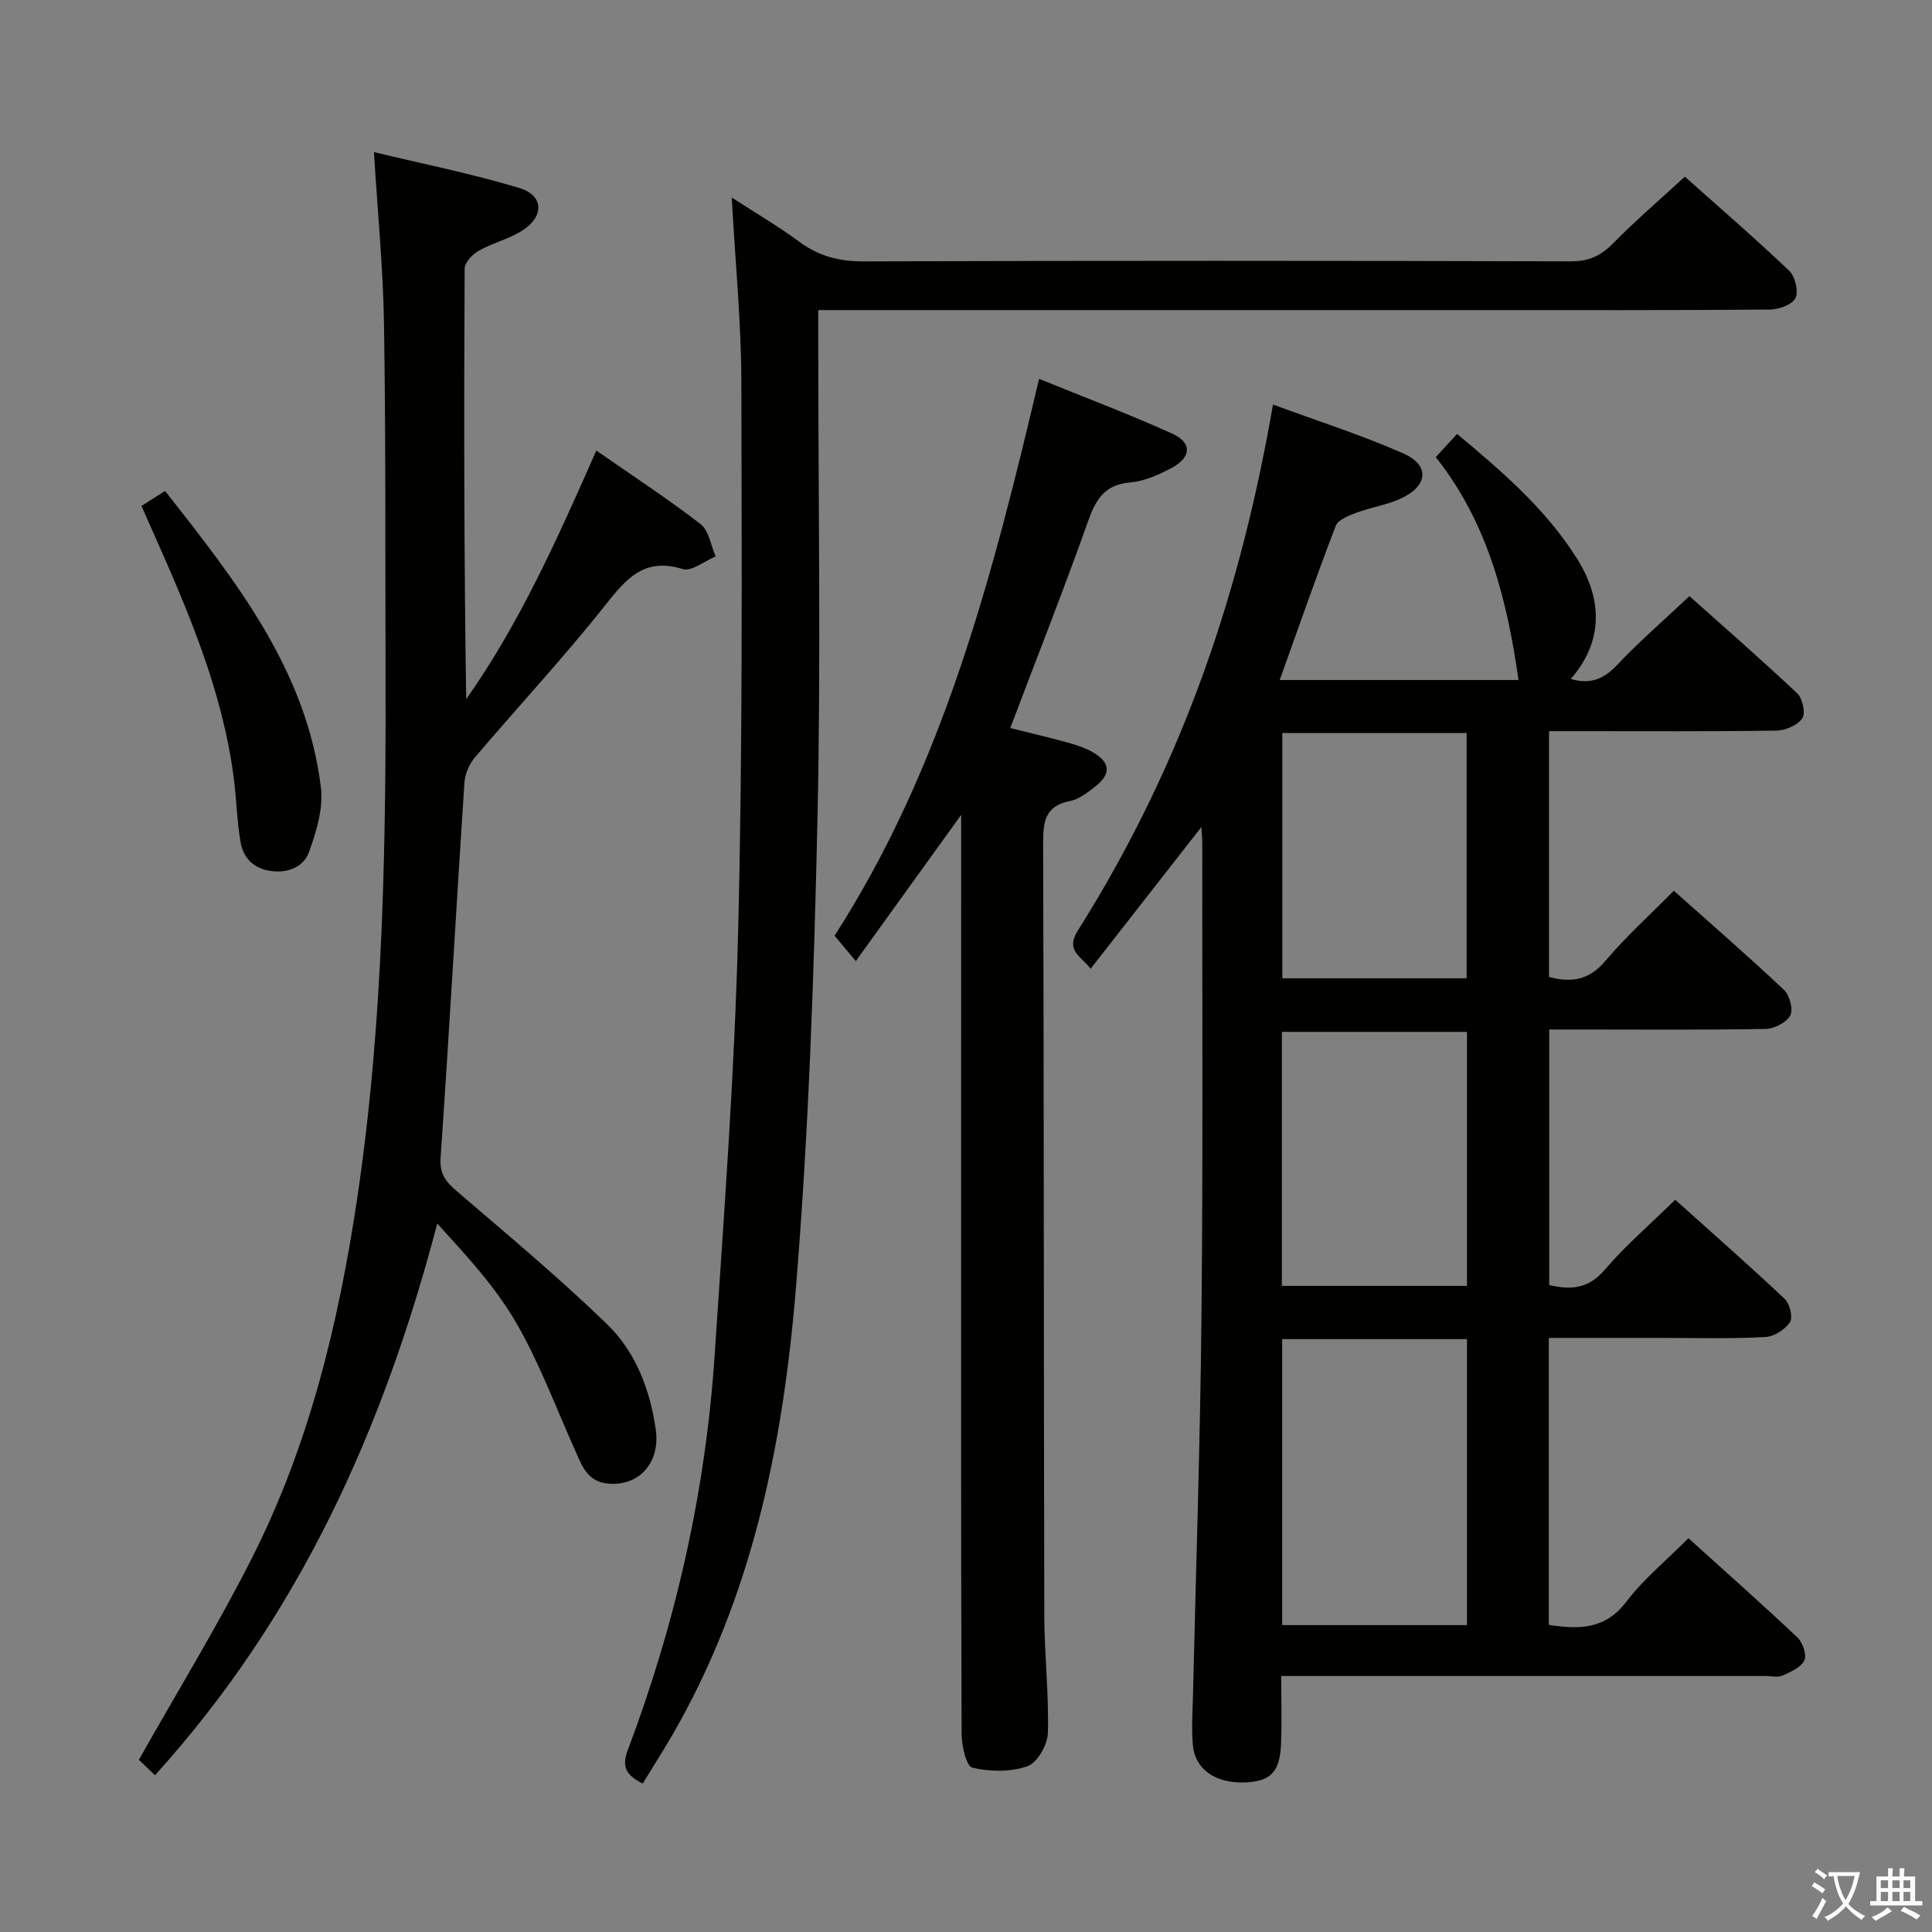 <svg enable-background="new 0 0 400 400" viewBox="0 0 400 400" xmlns="http://www.w3.org/2000/svg"><rect x="0" y="0" width="400" height="400" fill="#808080" stroke="none"/><path d="m377.9 391.2c-.2.3-.4.5-.6.8-.7-.6-1.4-1-2.2-1.5.2-.3.4-.5.5-.8.6.4 1.4.8 2.3 1.5zm-1.8 6.1c-.2-.2-.5-.4-.9-.6.4-.6.8-1.2 1.2-1.9s.7-1.3.9-1.9c.3.3.5.5.8.7-.7 1.3-1.4 2.6-2 3.7zm2.2-9c-.3.3-.5.5-.6.8-.6-.6-1.3-1.1-2-1.5.3-.3.5-.5.6-.7.6.5 1.3.9 2 1.4zm.3.2v-.9h2 4.5c-.3 1.3-.6 2.5-1 3.6s-.9 2.1-1.4 3c.4.5 1 1 1.6 1.4s1.2.8 1.9 1.1c-.3.2-.5.4-.8.8-.4-.3-1-.7-1.6-1.2s-1.2-1.1-1.6-1.6c-.5.6-1.1 1.1-1.7 1.6s-1.4.9-2.1 1.4c-.1-.3-.3-.5-.7-.8.6-.2 1.2-.5 1.9-1s1.4-1.1 2-1.8c-.5-.8-.9-1.6-1.2-2.5s-.6-2-.8-3.2c-.4.1-.7.1-1 .1zm2.5 2.7c.3 1 .7 1.7 1 2.2.3-.5.6-1.1 1-2s.6-1.9.9-3h-3.2-.4c.1.9.3 1.8.7 2.8z" fill="#fbfcfa"/><path d="m396.5 388.5v1.5 3.6h1.5v.9c-.4 0-1 0-1.7 0h-7.9c-.5 0-.9 0-1.2 0v-.9h1.3v-3.5c0-.7 0-1.2 0-1.6h2.4c0-.8 0-1.4 0-1.7h1c0 .3-.1.8-.1 1.7h1.5c0-.8 0-1.4 0-1.7h1c0 .3-.1.9-.1 1.7zm-8.2 9.2c-.2-.3-.5-.5-.8-.8.8-.3 1.4-.6 1.9-.9s1-.7 1.4-1.1c.3.3.6.5.9.8-1.6 1-2.8 1.6-3.4 2zm2.6-6.8v-1.6h-1.5v1.6zm0 2.7v-1.9h-1.5v1.9zm2.4-2.7v-1.6h-1.5v1.6zm0 2.7v-1.9h-1.5v1.9zm.2 2 .7-.8c.4.2.9.5 1.6.8s1.3.7 1.8 1c-.3.3-.5.5-.8.8-.4-.3-1.5-1-3.3-1.8zm2-4.7v-1.6h-1.4v1.6zm0 2.7v-1.9h-1.4v1.9z" fill="#fbfcfa"/><g fill="#010100"><path d="m320.66 277v59.41c6.3.97 11.65.98 16.05-4.79 3.6-4.72 8.32-8.58 12.86-13.15 7.65 6.91 15.23 13.62 22.59 20.57 1.09 1.03 1.95 3.6 1.41 4.73-.7 1.46-2.83 2.38-4.53 3.14-.97.43-2.3.09-3.46.09-31.33 0-62.67 0-94 0-1.82 0-3.64 0-6.32 0 0 4.9.15 9.51-.04 14.11-.24 5.91-2.27 7.82-7.86 7.93-5.85.11-9.98-2.81-10.4-7.79-.29-3.47-.04-6.99.04-10.49.6-25.96 1.49-51.91 1.75-77.87.33-32.83.14-65.66.17-98.49 0-.78-.1-1.57-.2-3.16-7.88 10.08-15.27 19.54-22.91 29.32-2.17-2.69-5.21-3.84-2.68-7.85 22.55-35.79 33.98-71.81 40.43-108.95 9.09 3.35 18.22 6.26 26.94 10.1 5.51 2.42 5.22 6.63-.29 9.27-2.95 1.42-6.34 1.88-9.44 3.04-1.57.59-3.74 1.45-4.23 2.72-4.03 10.5-7.73 21.13-11.59 31.9h49.44c-2.36-16.64-6.4-32.66-17.13-46.14 1.6-1.74 2.93-3.19 4.41-4.81 9.36 7.8 18.45 15.61 24.9 25.93 5.56 8.9 5.03 17.47-1.35 24.8 3.91 1.19 6.78.09 9.59-2.9 4.56-4.83 9.61-9.2 14.97-14.25 7.14 6.38 14.87 13.11 22.32 20.14 1.11 1.04 1.77 4.1 1.05 5.15-.96 1.43-3.45 2.52-5.29 2.55-13.66.21-27.33.12-41 .12-1.95 0-3.89 0-6.15 0v50.89c4.77 1.28 8.37.57 11.66-3.32 4.28-5.06 9.25-9.54 14.18-14.53 7.79 6.95 15.45 13.59 22.82 20.54 1.17 1.1 1.94 4.07 1.27 5.31-.78 1.45-3.31 2.72-5.11 2.76-13 .23-26 .12-39 .12-1.8 0-3.61 0-5.78 0v52.91c4.49 1.05 8.12.79 11.52-3.19 4.3-5.04 9.4-9.4 14.57-14.47 7.47 6.71 15.18 13.47 22.64 20.5 1.06 1 1.77 3.85 1.12 4.83-1.02 1.53-3.3 3-5.12 3.09-7.13.38-14.31.18-21.48.18-7.64 0-15.29 0-23.34 0zm-55.2 59.46h38.26c0-19.93 0-39.49 0-59.21-12.85 0-25.41 0-38.26 0zm38.26-70.23c0-17.76 0-35.15 0-52.59-12.96 0-25.62 0-38.32 0v52.59zm-38.23-114.46v50.78h38.16c0-17.07 0-33.89 0-50.78-12.93 0-25.48 0-38.16 0z"/><path d="m32.09 367.54c-1.47-1.4-2.62-2.5-3.34-3.19 8-14.18 16.26-27.65 23.38-41.71 11.82-23.34 17.93-48.51 21.78-74.25 5.57-37.15 6.03-74.58 5.91-112.03-.07-23.16.05-46.33-.32-69.49-.19-11.43-1.31-22.85-2.08-35.38 10.09 2.43 20.24 4.46 30.1 7.43 5.1 1.54 5.21 5.92.56 8.85-2.77 1.74-6.12 2.54-8.99 4.16-1.29.73-2.89 2.43-2.89 3.69-.16 29.65-.13 59.3.32 89.14 11.16-15.85 18.99-33.44 26.94-51.48 7.51 5.23 14.75 9.95 21.57 15.22 1.74 1.34 2.13 4.42 3.14 6.7-2.29.95-4.99 3.18-6.81 2.62-8.02-2.49-11.72 2.02-16.1 7.54-8.57 10.81-18.01 20.94-26.95 31.47-1.17 1.38-2.04 3.44-2.16 5.25-1.7 25.88-3.15 51.78-4.93 77.66-.23 3.41 1.16 5 3.45 6.96 10.45 8.97 21.05 17.82 30.95 27.39 5.95 5.74 8.93 13.5 10.14 21.8.99 6.79-3.26 11.77-9.72 11.29-4.59-.34-5.65-3.98-7.15-7.32-3.94-8.78-7.3-17.9-12.12-26.17-4.29-7.36-10.22-13.76-16.24-20.37-11.15 42.5-28.51 81.17-58.44 114.22z"/><path d="m133.07 369.26c-3.33-1.65-4.43-3.39-3.12-6.86 9.97-26.39 16.14-53.69 18.01-81.84 1.94-29.19 4.13-58.4 4.86-87.63.95-37.96.75-75.95.67-113.92-.03-12.25-1.24-24.51-1.99-38.12 5.26 3.42 9.75 6.03 13.89 9.1 4.05 3.01 8.27 4.14 13.37 4.13 48.82-.17 97.65-.15 146.47-.01 3.68.01 6.16-1.12 8.68-3.67 4.65-4.72 9.69-9.05 14.92-13.86 6.82 6.08 14.36 12.59 21.57 19.44 1.25 1.18 2.01 4.27 1.34 5.68-.65 1.36-3.44 2.38-5.3 2.39-20.16.17-40.33.11-60.49.11-43.33 0-86.65 0-129.98 0-1.96 0-3.92 0-6.56 0v6.33c0 32.99.57 66-.16 98.98-.73 32.58-1.82 65.21-4.51 97.67-2.67 32.22-9.12 63.81-25.72 92.35-1.9 3.24-3.94 6.44-5.95 9.73z"/><path d="m199 168.71c-7.54 10.46-14.49 20.1-21.82 30.28-1.76-2.11-2.99-3.58-4.39-5.26 22.55-35.07 32.73-74.57 42.34-115.29 9.32 3.79 18.57 7.27 27.55 11.33 4.22 1.91 4 4.97-.25 7.19-2.62 1.37-5.53 2.67-8.41 2.92-5.11.44-7.04 3.26-8.63 7.73-5.11 14.36-10.7 28.54-16.23 43.12 3.67.92 7.51 1.81 11.31 2.85 1.91.52 3.87 1.1 5.58 2.05 3.9 2.16 4.1 4.6.64 7.27-1.57 1.21-3.31 2.59-5.15 2.94-5.15 1-5.58 4.22-5.57 8.69.17 53.3.12 106.6.24 159.89.02 8.14.97 16.29.74 24.41-.07 2.42-2.2 6.14-4.23 6.85-3.48 1.22-7.77 1.15-11.41.3-1.25-.29-2.21-4.55-2.22-7-.14-38.47-.1-76.95-.1-115.43.01-24.62.01-49.26.01-74.84z"/><path d="m29.3 104.75c1.8-1.14 3.15-2 4.88-3.11 14.64 18.68 29.27 37.03 32.26 61.39.53 4.3-.93 9.08-2.43 13.3-1.08 3.04-4.18 4.48-7.82 4.01-3.69-.47-5.81-2.68-6.39-6.01-.76-4.38-.83-8.88-1.41-13.31-2.36-18.17-9.54-34.76-16.9-51.3-.66-1.49-1.31-2.99-2.19-4.97z"/></g></svg>